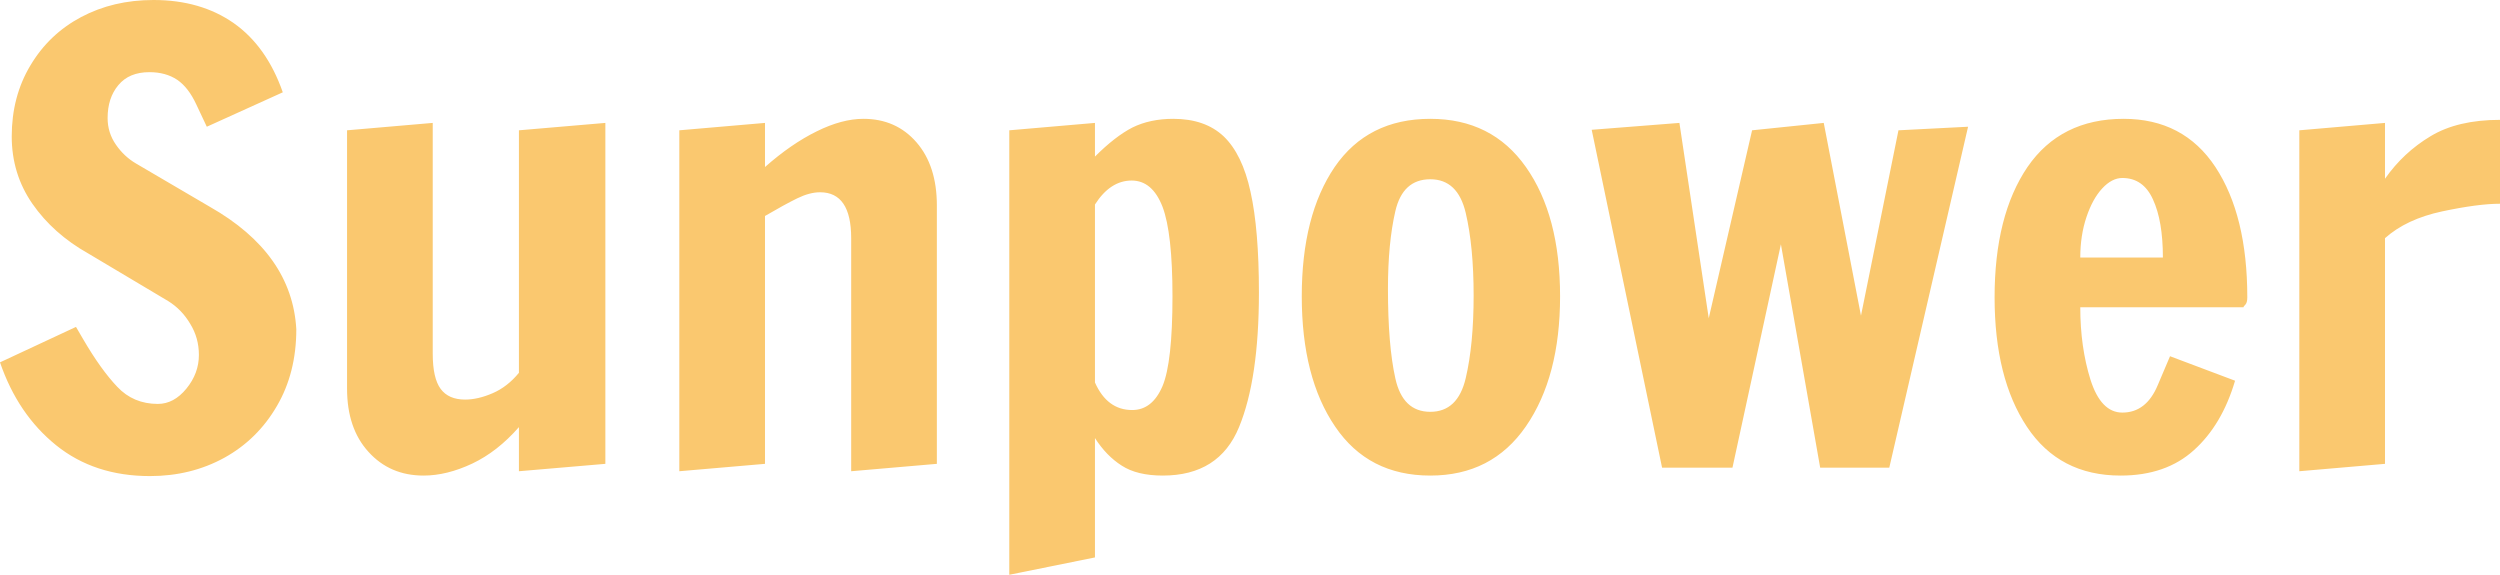 <?xml version="1.0" standalone="no"?>
<svg xmlns="http://www.w3.org/2000/svg" viewBox="0 0 98.04 22.536" width="98.04" height="22.536"><path fill="#FAC86F" fill-rule="nonzero" d="M5.88 18.67Q3.70 18.67 2.20 17.46Q0.70 16.25 0 14.21L0 14.21L2.98 12.82L3.26 13.30Q3.96 14.50 4.60 15.17Q5.23 15.84 6.19 15.84L6.19 15.84Q6.82 15.84 7.31 15.24Q7.80 14.64 7.80 13.92L7.80 13.92Q7.80 13.25 7.46 12.70Q7.13 12.14 6.60 11.81L6.60 11.81L3.46 9.94Q2.09 9.17 1.27 7.99Q0.46 6.82 0.46 5.35L0.46 5.35Q0.46 3.79 1.19 2.57Q1.92 1.34 3.18 0.67Q4.44 0 6.02 0L6.02 0Q7.87 0 9.17 0.91Q10.46 1.82 11.09 3.62L11.09 3.62L8.11 4.97Q8.02 4.78 7.70 4.10Q7.39 3.43 6.95 3.13Q6.50 2.83 5.86 2.83L5.86 2.83Q5.06 2.83 4.64 3.34Q4.22 3.84 4.22 4.63L4.22 4.63Q4.22 5.21 4.55 5.68Q4.87 6.14 5.33 6.41L5.33 6.41L8.23 8.11Q11.45 9.94 11.62 12.91L11.62 12.91Q11.62 14.62 10.86 15.92Q10.10 17.23 8.80 17.95Q7.49 18.67 5.88 18.67L5.88 18.67ZM16.61 18.65Q15.29 18.65 14.45 17.72Q13.61 16.80 13.61 15.24L13.61 15.24L13.61 5.11L16.97 4.82L16.97 13.87Q16.97 14.83 17.28 15.25Q17.59 15.67 18.24 15.67L18.24 15.67Q18.74 15.67 19.32 15.42Q19.90 15.17 20.35 14.62L20.35 14.62L20.35 5.11L23.74 4.82L23.74 18.19L20.35 18.48L20.35 16.75Q19.51 17.71 18.52 18.18Q17.52 18.65 16.61 18.65L16.61 18.65ZM26.64 18.48L26.64 5.11L30 4.82L30 6.55Q31.03 5.64 32.03 5.15Q33.02 4.66 33.86 4.66L33.86 4.66Q35.14 4.66 35.94 5.58Q36.74 6.50 36.74 8.06L36.74 8.06L36.74 18.19L33.38 18.48L33.38 9.34Q33.38 7.54 32.16 7.54L32.16 7.54Q31.75 7.54 31.26 7.78Q30.77 8.02 30 8.47L30 8.47L30 18.19L26.64 18.48ZM39.58 22.54L39.58 5.11L42.94 4.82L42.94 6.14Q43.73 5.35 44.41 5.00Q45.10 4.66 46.01 4.66L46.01 4.66Q47.26 4.66 47.99 5.35Q48.72 6.05 49.04 7.52Q49.37 9.00 49.37 11.47L49.37 11.47Q49.37 14.86 48.59 16.75Q47.81 18.65 45.60 18.65L45.60 18.65Q44.59 18.65 43.99 18.26Q43.39 17.88 42.94 17.18L42.94 17.18L42.94 21.86L39.58 22.54ZM44.40 16.08Q45.19 16.08 45.59 15.14Q45.98 14.21 45.98 11.62L45.98 11.62Q45.98 9.14 45.59 8.11Q45.19 7.08 44.38 7.08L44.38 7.08Q43.54 7.08 42.94 8.02L42.94 8.02L42.94 15.00Q43.42 16.08 44.40 16.08L44.40 16.08ZM56.09 18.65Q53.66 18.65 52.36 16.73Q51.05 14.81 51.05 11.62L51.05 11.62Q51.05 8.45 52.34 6.55Q53.64 4.66 56.09 4.66L56.09 4.66Q58.51 4.66 59.84 6.55Q61.18 8.45 61.18 11.62L61.18 11.62Q61.18 14.78 59.84 16.72Q58.51 18.65 56.09 18.65L56.09 18.65ZM56.09 16.15Q57.17 16.15 57.48 14.83Q57.79 13.51 57.79 11.59L57.79 11.59Q57.79 9.67 57.48 8.35Q57.17 7.03 56.09 7.03L56.09 7.03Q55.01 7.03 54.72 8.28Q54.43 9.53 54.43 11.33L54.43 11.33Q54.43 13.54 54.72 14.84Q55.01 16.15 56.09 16.15L56.09 16.15ZM67.94 18.34L65.18 18.34L62.42 5.09L65.86 4.82L67.01 12.48L68.71 5.11L71.52 4.82L72.98 12.38L74.45 5.11L77.18 4.97L74.09 18.34L71.38 18.34L69.84 9.58L67.94 18.34ZM83.16 18.65Q80.76 18.65 79.49 16.74Q78.22 14.83 78.22 11.66L78.22 11.66Q78.22 8.45 79.51 6.55Q80.81 4.66 83.28 4.66L83.28 4.66Q85.63 4.66 86.88 6.55Q88.13 8.45 88.13 11.66L88.13 11.66Q88.13 11.86 88.06 11.94Q87.98 12.02 87.98 12.05L87.98 12.05L81.58 12.05Q81.58 13.61 81.98 14.89Q82.39 16.18 83.23 16.18L83.23 16.18Q84.17 16.18 84.62 15.10Q85.08 14.02 85.10 13.97L85.10 13.97L87.65 14.93Q87.14 16.66 86.04 17.65Q84.94 18.65 83.16 18.65L83.16 18.65ZM81.58 10.10L84.82 10.10Q84.82 8.66 84.43 7.82Q84.05 6.98 83.23 6.98L83.23 6.98Q82.82 6.98 82.44 7.39Q82.06 7.80 81.82 8.52Q81.58 9.24 81.58 10.10L81.58 10.10ZM90.17 18.48L90.17 5.11L93.53 4.82L93.53 7.01Q94.25 5.98 95.32 5.34Q96.38 4.70 98.04 4.70L98.04 4.70L98.04 7.99Q97.18 7.99 95.77 8.29Q94.37 8.59 93.53 9.34L93.53 9.34L93.53 18.19L90.17 18.48Z"></path></svg>